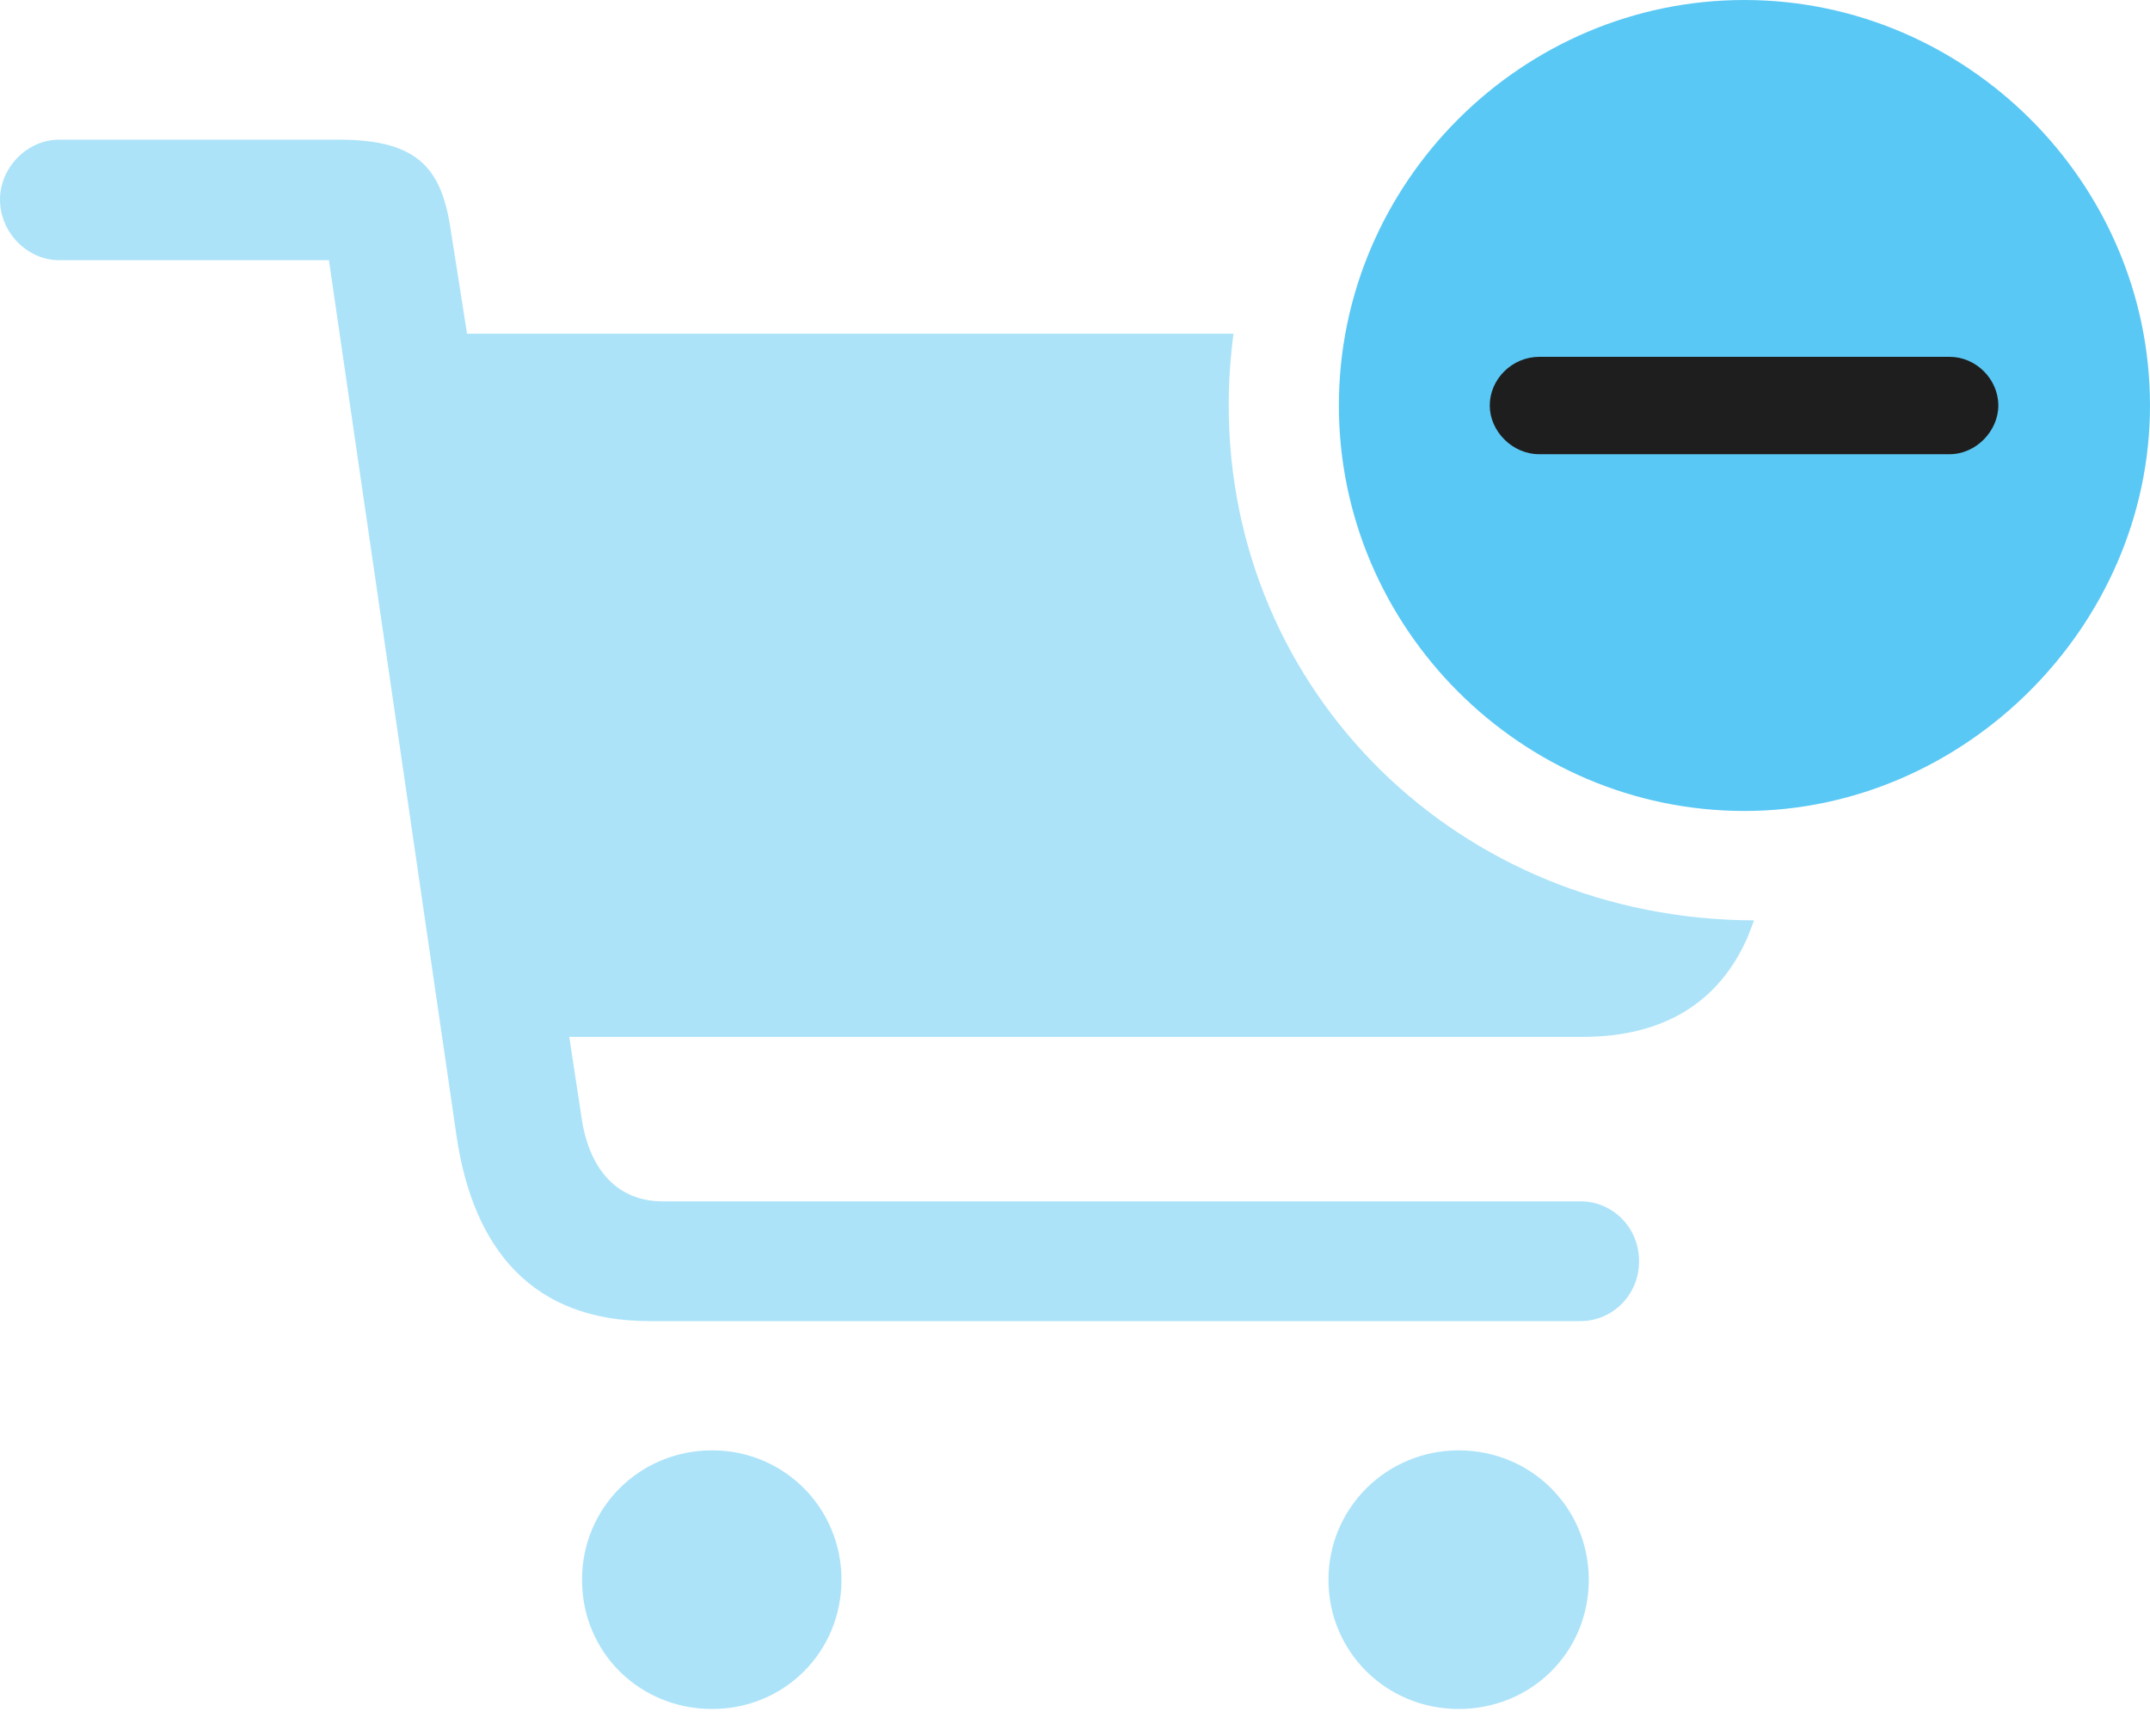 <?xml version="1.0" encoding="UTF-8"?>
<!--Generator: Apple Native CoreSVG 175.5-->
<!DOCTYPE svg
PUBLIC "-//W3C//DTD SVG 1.1//EN"
       "http://www.w3.org/Graphics/SVG/1.1/DTD/svg11.dtd">
<svg version="1.1" xmlns="http://www.w3.org/2000/svg" xmlns:xlink="http://www.w3.org/1999/xlink" width="32.873" height="26.55">
 <g>
  <rect height="26.55" opacity="0" width="32.873" x="0" y="0"/>
  <path d="M9.924 20.203L24.17 20.203C24.646 20.203 25.061 19.812 25.061 19.287C25.061 18.762 24.646 18.372 24.17 18.372L10.132 18.372C9.436 18.372 9.021 17.883 8.899 17.139L8.704 15.857L24.194 15.857C25.464 15.857 26.294 15.308 26.721 14.331L26.819 14.075C22.302 14.062 18.787 10.584 18.787 6.201C18.787 5.835 18.811 5.469 18.86 5.103L7.141 5.103L6.897 3.552C6.763 2.612 6.433 2.136 5.188 2.136L0.903 2.136C0.415 2.136 0 2.563 0 3.052C0 3.552 0.415 3.979 0.903 3.979L5.029 3.979L6.982 17.383C7.239 19.116 8.154 20.203 9.924 20.203ZM8.899 24.158C8.899 25.269 9.778 26.135 10.889 26.135C11.987 26.135 12.866 25.269 12.866 24.158C12.866 23.059 11.987 22.18 10.889 22.18C9.778 22.18 8.899 23.059 8.899 24.158ZM20.312 24.158C20.312 25.269 21.204 26.135 22.302 26.135C23.413 26.135 24.292 25.269 24.292 24.158C24.292 23.059 23.413 22.18 22.302 22.18C21.204 22.18 20.312 23.059 20.312 24.158Z" fill="#5ac8f5" fill-opacity="0.5"/>
  <path d="M26.672 12.402C30.029 12.402 32.873 9.583 32.873 6.201C32.873 2.795 30.066 0 26.672 0C23.267 0 20.471 2.795 20.471 6.201C20.471 9.607 23.267 12.402 26.672 12.402Z" fill="#5ac8f5"/>
  <path d="M23.535 6.946C23.12 6.946 22.778 6.592 22.778 6.201C22.778 5.798 23.12 5.457 23.535 5.457L29.81 5.457C30.212 5.457 30.554 5.798 30.554 6.201C30.554 6.592 30.212 6.946 29.81 6.946Z" fill="#1e1e1e"/>
 </g>
</svg>
